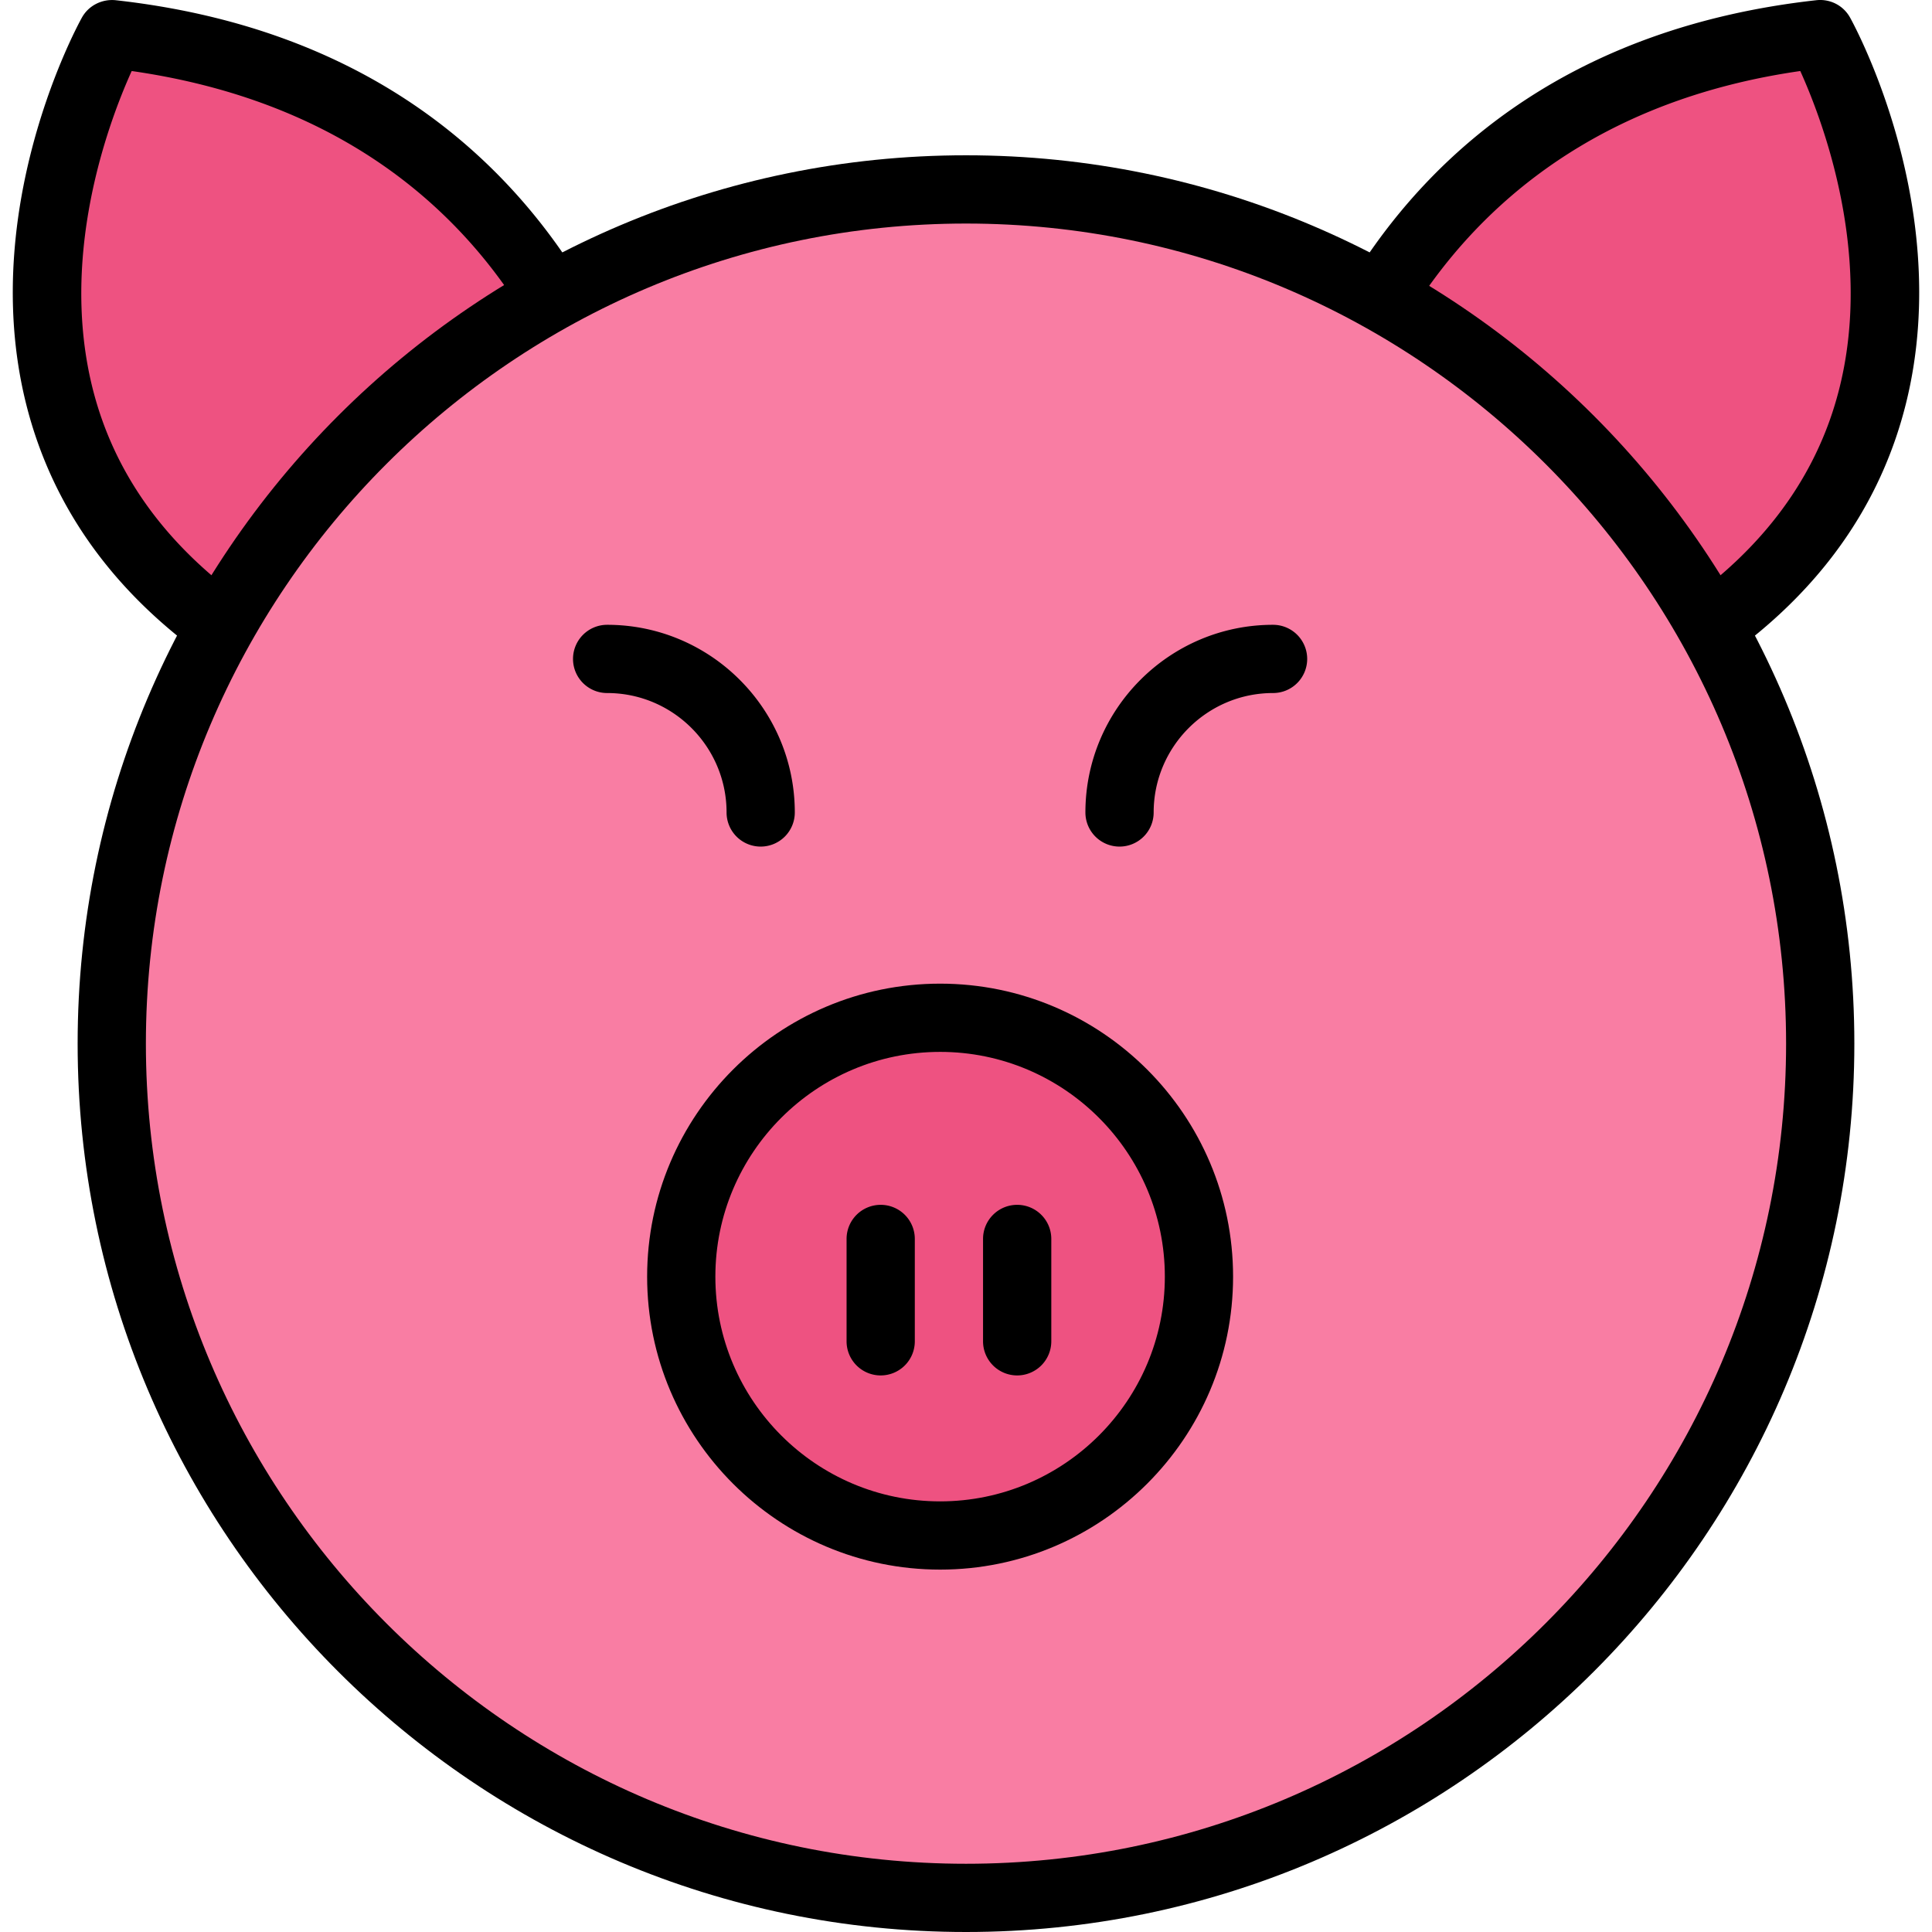 <svg height="386pt" viewBox="-2 0 386 386.559" width="386pt" xmlns="http://www.w3.org/2000/svg"><path d="M258.328 100.05s10.36-82.87 103.586-93.23c0 0 51.797 93.23-51.793 134.664zm0 0" fill="#ee5281"/><path d="M310.121 148.313a6.836 6.836 0 0 1-4.262-1.497l-51.793-41.43a6.83 6.83 0 0 1-2.511-6.179c.11-.883 12.152-88.344 109.605-99.168 2.754-.293 5.383 1.059 6.723 3.473.972 1.746 23.656 43.367 8.808 85.12-9.234 25.973-30.777 45.895-64.035 59.196a6.862 6.862 0 0 1-2.535.484zM265.77 97.266l45.468 36.37c27.332-11.706 45-28.34 52.555-49.484 10.352-28.98-1.008-59.195-5.867-69.941-71.914 10.34-88.91 67.922-92.156 83.055zm0 0"/><path d="M123.668 100.05S113.308 17.18 20.082 6.82c0 0-51.797 93.23 51.793 134.664zm0 0" fill="#ee5281"/><path d="M71.875 148.313c-.855 0-1.719-.16-2.535-.489-33.254-13.3-54.797-33.219-64.035-59.191C-9.543 46.879 13.14 5.258 14.113 3.512c1.34-2.414 4.016-3.739 6.723-3.473 97.453 10.824 109.496 98.285 109.605 99.164a6.83 6.83 0 0 1-2.507 6.18l-51.797 41.433a6.836 6.836 0 0 1-4.262 1.496zM24.07 14.21c-4.86 10.742-16.218 40.953-5.867 69.941 7.555 21.145 25.223 37.778 52.555 49.485l45.5-36.399c-3.121-15.34-19.555-72.64-92.188-83.027zm0 0"/><path d="M361.914 208.816c0 94.395-76.52 170.918-170.914 170.918-94.398 0-170.918-76.523-170.918-170.918 0-94.394 76.52-170.918 170.918-170.918 94.395 0 170.914 76.524 170.914 170.918zm0 0" fill="#f97da3"/><path d="M191 386.559c-98.008 0-177.746-79.735-177.746-177.743C13.254 110.813 92.992 31.07 191 31.07c98.004 0 177.742 79.743 177.742 177.746 0 98.008-79.738 177.743-177.742 177.743zm0-341.832c-90.48 0-164.09 73.613-164.09 164.09 0 90.48 73.61 164.09 164.09 164.09s164.086-73.61 164.086-164.09c0-90.481-73.606-164.09-164.086-164.09zm0 0"/><path d="M237.613 255.43c0 28.605-23.191 51.793-51.793 51.793-28.605 0-51.797-23.188-51.797-51.793 0-28.606 23.192-51.793 51.797-51.793 28.602 0 51.793 23.187 51.793 51.793zm0 0" fill="#ee5281"/><path d="M185.82 314.05c-32.324 0-58.62-26.296-58.62-58.616 0-32.325 26.296-58.622 58.62-58.622 32.325 0 58.618 26.297 58.618 58.622 0 32.32-26.297 58.617-58.618 58.617zm0-103.585c-24.793 0-44.968 20.172-44.968 44.969 0 24.793 20.171 44.964 44.968 44.964 24.793 0 44.965-20.171 44.965-44.964 0-24.797-20.176-44.97-44.965-44.97zm0 0"/><path d="M201.238 275.2a6.828 6.828 0 0 1-6.828-6.829v-20.48c0-3.774 3.059-6.825 6.828-6.825s6.828 3.051 6.828 6.825v20.48a6.828 6.828 0 0 1-6.828 6.828zm0 0M173.93 275.2a6.824 6.824 0 0 1-6.825-6.829v-20.48a6.82 6.82 0 0 1 6.825-6.825 6.822 6.822 0 0 1 6.828 6.825v20.48a6.825 6.825 0 0 1-6.828 6.828zm0 0M221.719 169.387a6.828 6.828 0 0 1-6.828-6.828c0-20.7 16.843-37.547 37.547-37.547a6.828 6.828 0 0 1 6.828 6.828 6.824 6.824 0 0 1-6.829 6.824c-13.171 0-23.89 10.723-23.89 23.895a6.828 6.828 0 0 1-6.828 6.828zm0 0M149.918 169.387a6.824 6.824 0 0 1-6.824-6.828c0-13.172-10.723-23.895-23.895-23.895a6.824 6.824 0 0 1-6.828-6.824 6.828 6.828 0 0 1 6.828-6.828c20.703 0 37.547 16.847 37.547 37.547a6.828 6.828 0 0 1-6.828 6.828zm0 0"/></svg>